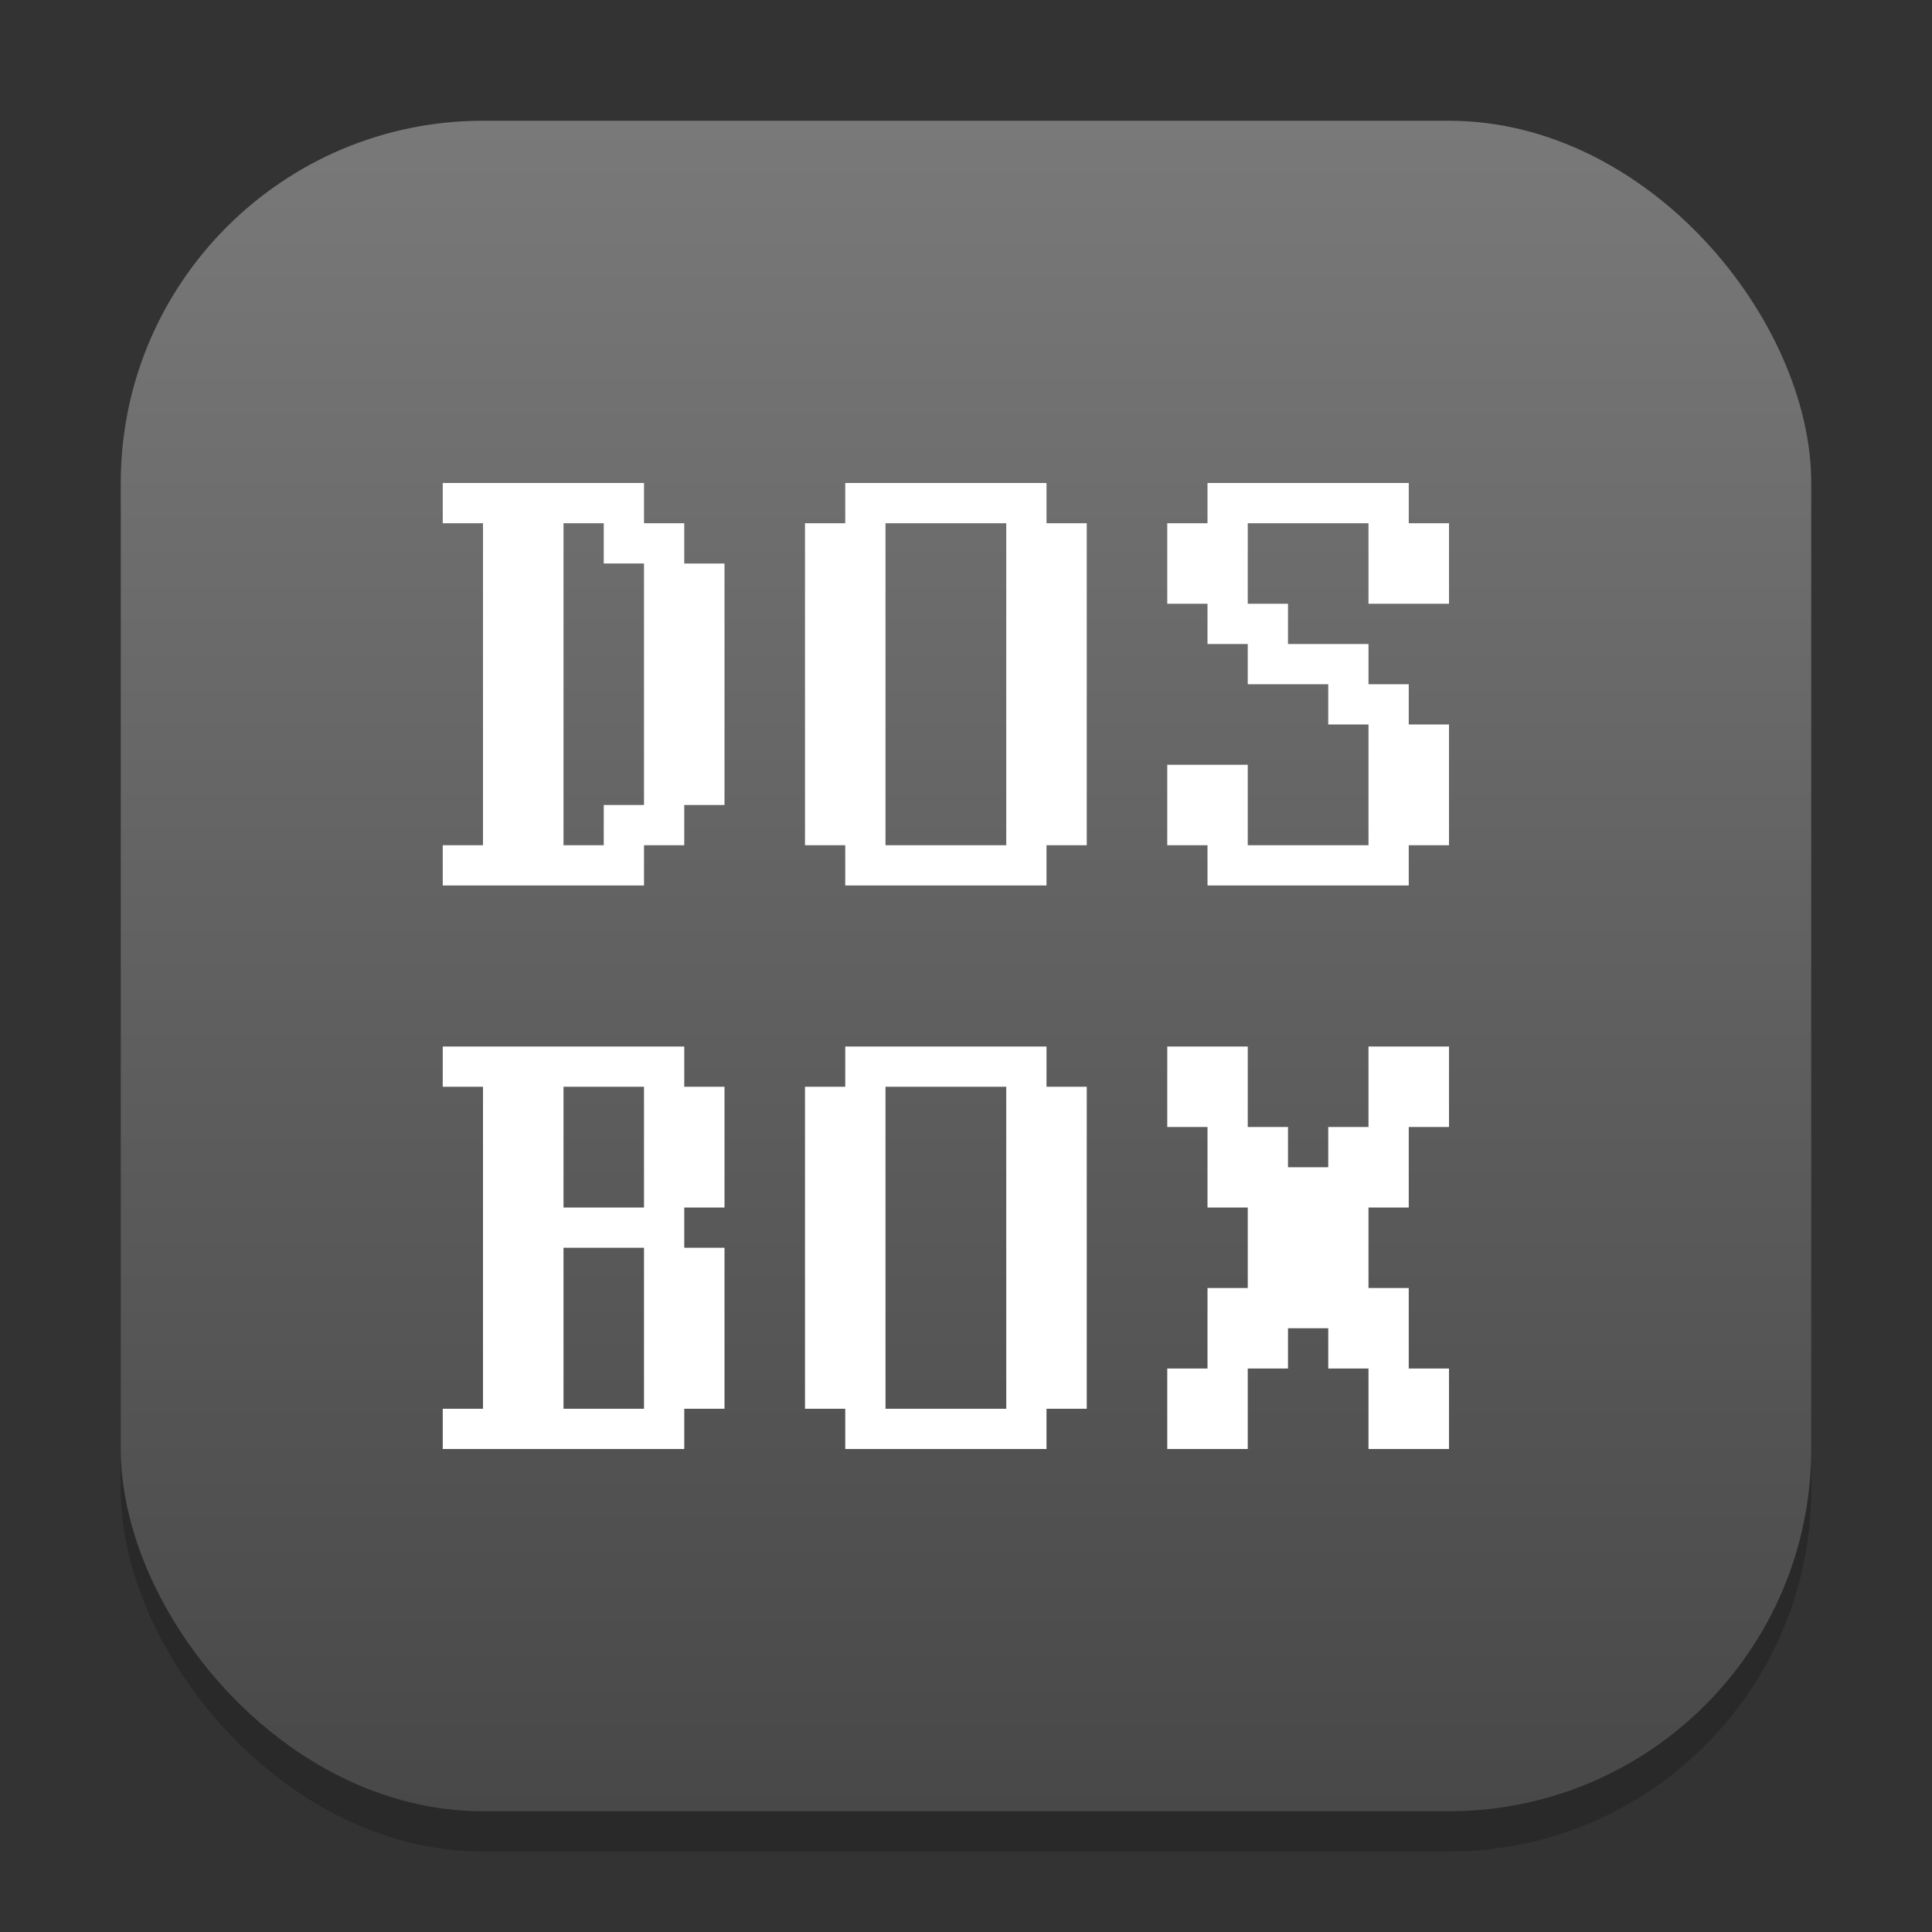 <?xml version="1.0" encoding="UTF-8" standalone="no"?>
<!-- Created with Inkscape (http://www.inkscape.org/) -->

<svg
   width="48"
   height="48"
   viewBox="0 0 48 48"
   version="1.1"
   id="svg1"
   inkscape:version="1.4.2 (ebf0e940d0, 2025-05-08)"
   sodipodi:docname="dosbox.svg"
   xmlns:inkscape="http://www.inkscape.org/namespaces/inkscape"
   xmlns:sodipodi="http://sodipodi.sourceforge.net/DTD/sodipodi-0.dtd"
   xmlns:xlink="http://www.w3.org/1999/xlink"
   xmlns="http://www.w3.org/2000/svg"
   xmlns:svg="http://www.w3.org/2000/svg">
  <rect x="0" y="0" width="48" height="48" fill="#333333" stroke="none"/>
  <sodipodi:namedview
     id="namedview1"
     pagecolor="#ffffff"
     bordercolor="#000000"
     borderopacity="0.25"
     inkscape:showpageshadow="2"
     inkscape:pageopacity="0.0"
     inkscape:pagecheckerboard="0"
     inkscape:deskcolor="#d1d1d1"
     inkscape:document-units="px"
     inkscape:zoom="16.854167"
     inkscape:cx="24"
     inkscape:cy="24"
     inkscape:window-width="1920"
     inkscape:window-height="1011"
     inkscape:window-x="0"
     inkscape:window-y="0"
     inkscape:window-maximized="1"
     inkscape:current-layer="svg1" />
  <defs
     id="defs1">
    <linearGradient
       inkscape:collect="always"
       id="linearGradient2">
      <stop
         style="stop-color:#484848;stop-opacity:1;"
         offset="0"
         id="stop1" />
      <stop
         style="stop-color:#797979;stop-opacity:1;"
         offset="1"
         id="stop2" />
    </linearGradient>
    <linearGradient
       inkscape:collect="always"
       xlink:href="#linearGradient2"
       id="linearGradient4"
       x1="16"
       y1="30"
       x2="16"
       y2="2"
       gradientUnits="userSpaceOnUse"
       gradientTransform="scale(1.5)" />
  </defs>
  <rect
     style="opacity:0.2;fill:#000000;stroke-width:2.625"
     id="rect1"
     width="42"
     height="42"
     x="3"
     y="4"
     ry="9" />
  <rect
     style="fill:url(#linearGradient4);stroke-width:1.5"
     id="rect2"
     width="42"
     height="42"
     x="3"
     y="3"
     ry="9" />
  <path
     d="m 11,12 v 1 h 1 v 8 h -1 v 1 h 5 v -1 h 1 v -1 h 1 v -6 h -1 v -1 h -1 v -1 z m 10,0 v 1 h -1 v 8 h 1 v 1 h 5 v -1 h 1 v -8 h -1 v -1 z m 9,0 v 1 h -1 v 2 h 1 v 1 h 1 v 1 h 2 v 1 h 1 v 3 h -3 v -2 h -2 v 2 h 1 v 1 h 5 v -1 h 1 v -3 h -1 v -1 h -1 v -1 h -2 v -1 h -1 v -2 h 3 v 2 h 2 v -2 h -1 v -1 z m -16,1 h 1 v 1 h 1 v 6 h -1 v 1 h -1 z m 8,0 h 3 v 8 H 22 Z M 11,26 v 1 h 1 v 8 h -1 v 1 h 6 v -1 h 1 v -4 h -1 v -1 h 1 v -3 h -1 v -1 z m 10,0 v 1 h -1 v 8 h 1 v 1 h 5 v -1 h 1 v -8 h -1 v -1 z m 8,0 v 2 h 1 v 2 h 1 v 2 h -1 v 2 h -1 v 2 h 2 v -2 h 1 v -1 h 1 v 1 h 1 v 2 h 2 v -2 h -1 v -2 h -1 v -2 h 1 v -2 h 1 v -2 h -2 v 2 h -1 v 1 h -1 v -1 h -1 v -2 z m -15,1 h 2 v 3 h -2 z m 8,0 h 3 v 8 h -3 z m -8,4 h 2 v 4 h -2 z"
     style="fill:#ffffff"
     id="path1" />
</svg>
